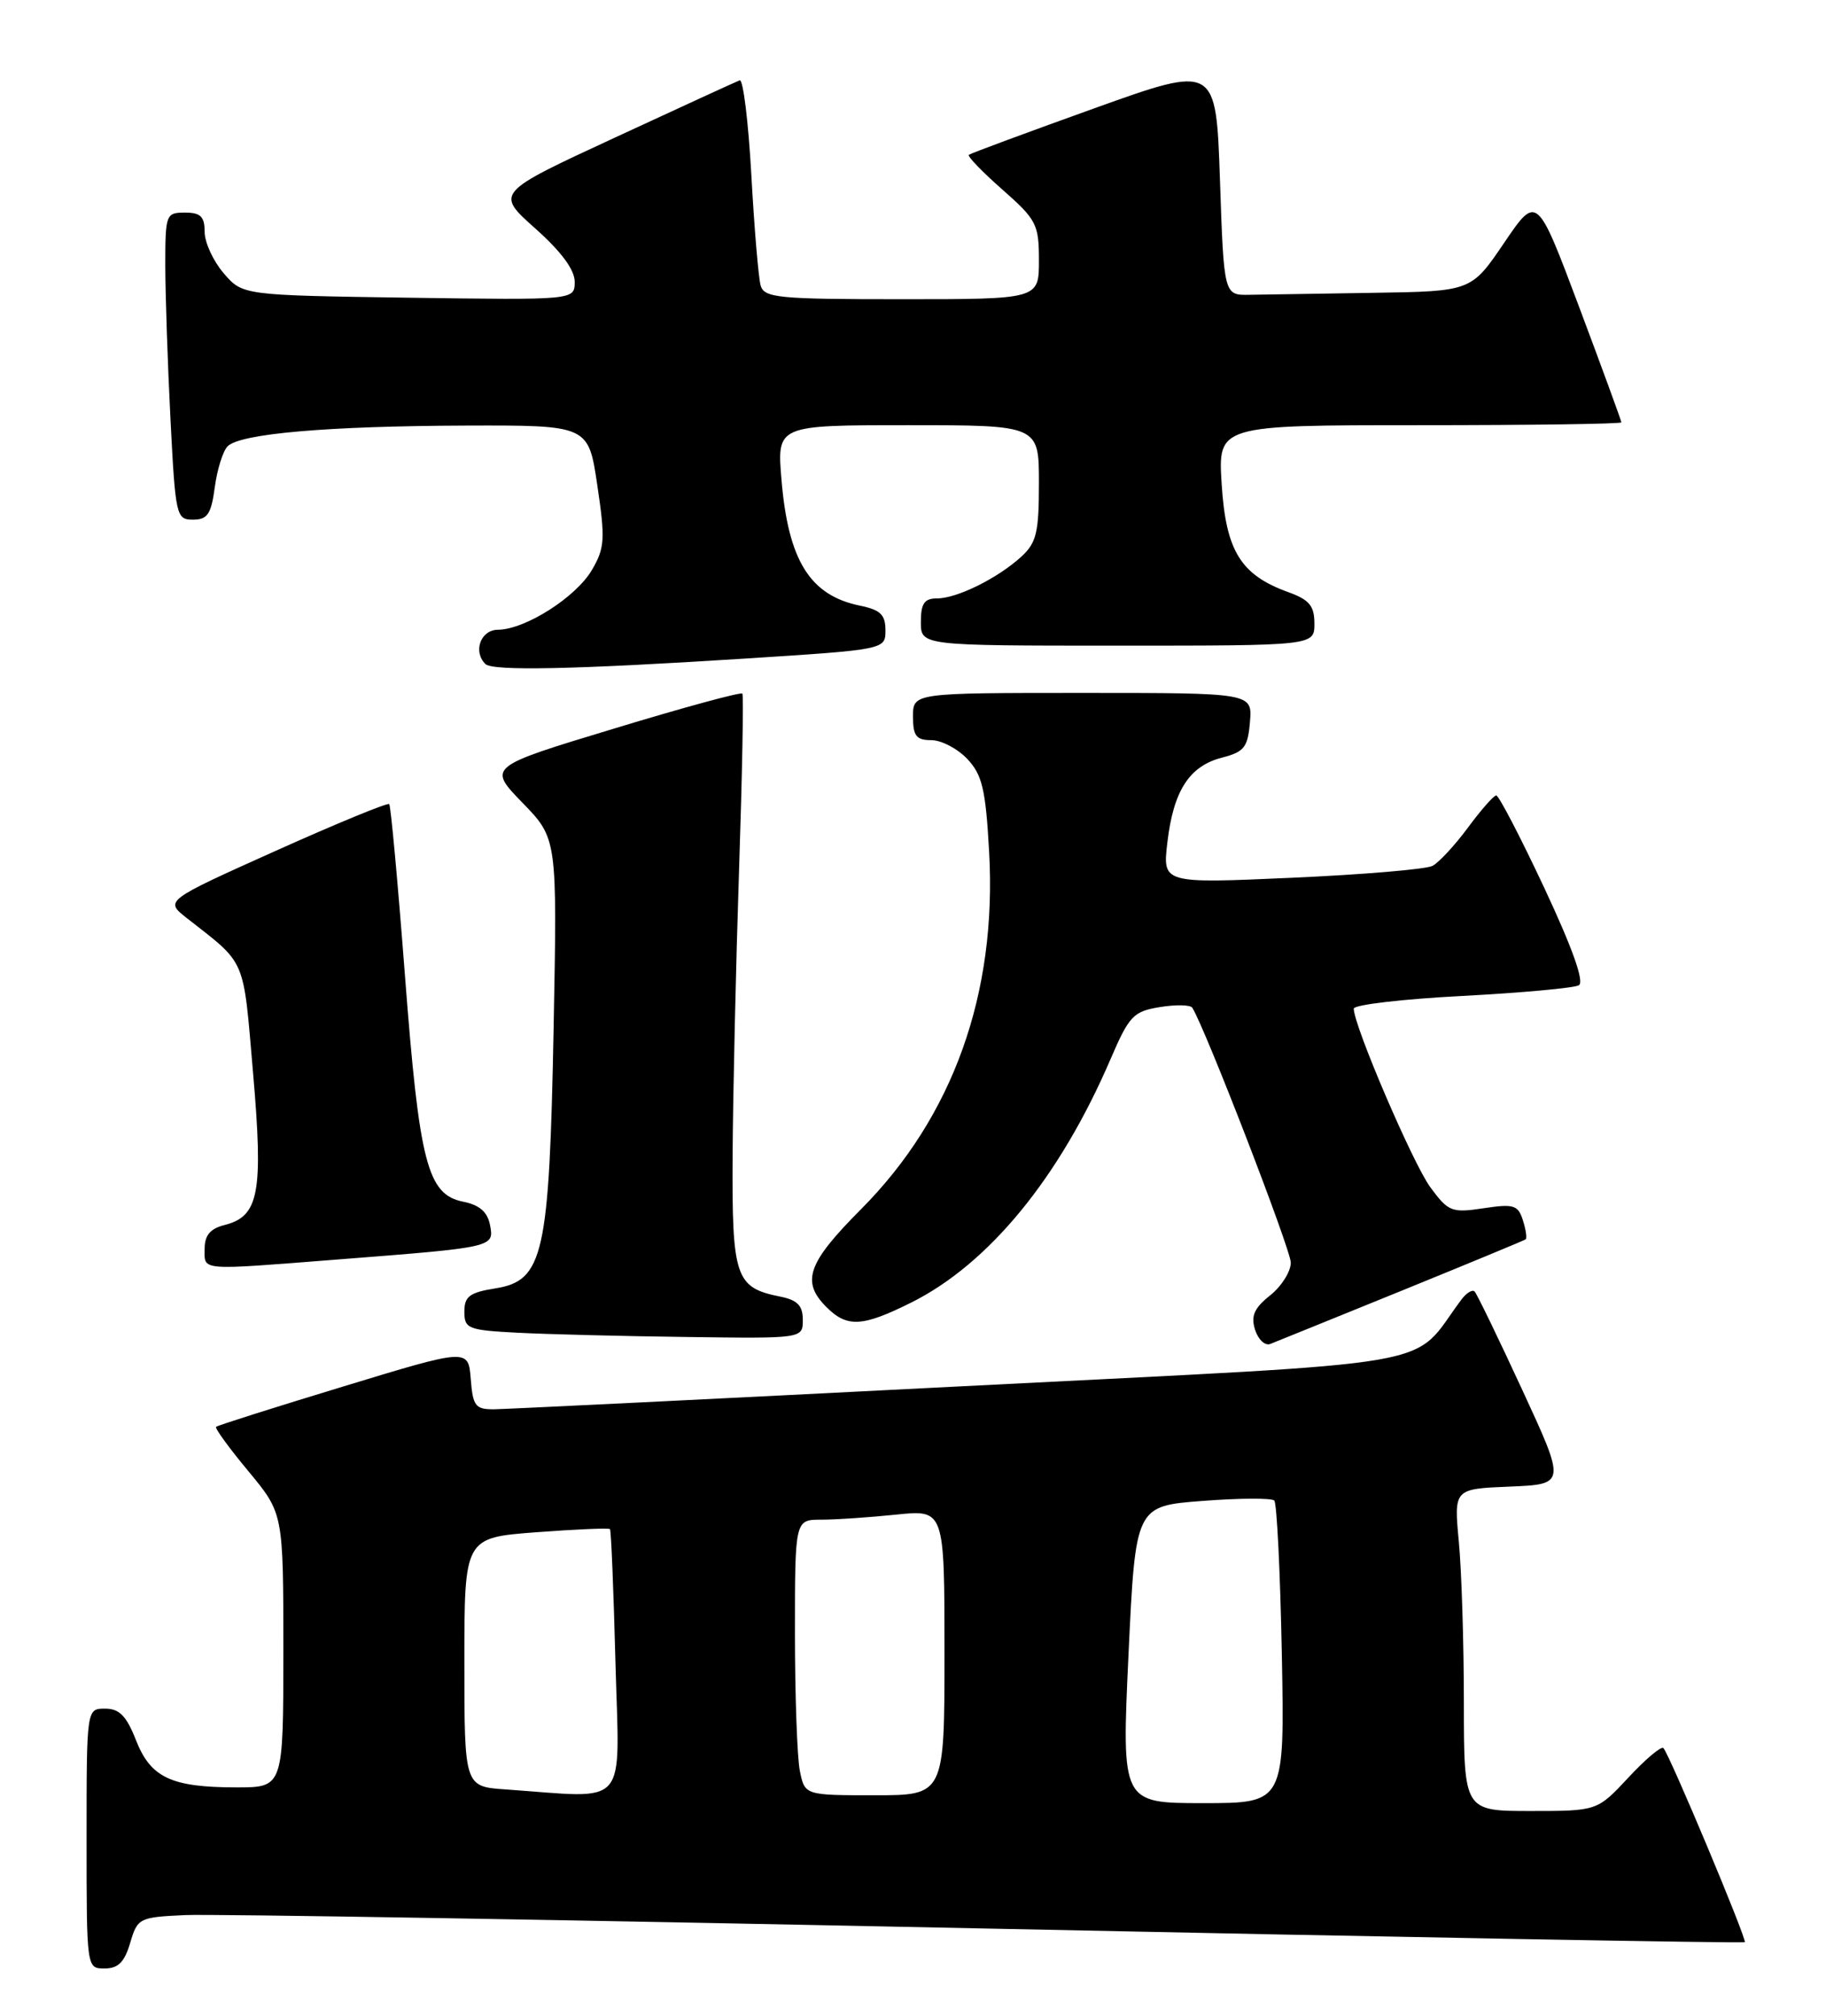 <?xml version="1.0" encoding="UTF-8" standalone="no"?>
<!DOCTYPE svg PUBLIC "-//W3C//DTD SVG 1.1//EN" "http://www.w3.org/Graphics/SVG/1.1/DTD/svg11.dtd" >
<svg xmlns="http://www.w3.org/2000/svg" xmlns:xlink="http://www.w3.org/1999/xlink" version="1.1" viewBox="0 0 232 256">
 <g >
 <path fill="currentColor"
d=" M 16.54 246.75 C 17.47 243.60 17.68 243.49 23.50 243.22 C 26.80 243.06 72.68 243.83 125.45 244.93 C 178.22 246.03 221.53 246.81 221.68 246.66 C 221.99 246.35 212.10 222.77 211.34 222.01 C 211.07 221.73 209.06 223.42 206.89 225.76 C 202.93 230.00 202.93 230.00 194.46 230.00 C 186.00 230.00 186.00 230.00 185.99 216.25 C 185.99 208.69 185.70 199.48 185.35 195.80 C 184.72 189.09 184.72 189.09 191.83 188.80 C 198.95 188.50 198.95 188.50 193.41 176.52 C 190.36 169.93 187.64 164.30 187.35 164.02 C 187.07 163.74 186.31 164.20 185.67 165.06 C 179.02 173.93 185.19 172.85 122.41 176.05 C 91.11 177.65 64.29 178.96 62.81 178.98 C 60.40 179.00 60.08 178.60 59.81 175.13 C 59.50 171.25 59.50 171.25 43.63 176.08 C 34.91 178.73 27.62 181.04 27.45 181.21 C 27.28 181.39 29.13 183.93 31.57 186.86 C 36.00 192.20 36.00 192.20 36.00 209.60 C 36.00 227.00 36.00 227.00 30.07 227.00 C 21.76 227.00 19.14 225.77 17.27 220.99 C 16.06 217.91 15.16 217.00 13.35 217.00 C 11.00 217.00 11.00 217.00 11.00 233.50 C 11.00 250.00 11.00 250.00 13.29 250.00 C 15.02 250.00 15.82 249.19 16.54 246.75 Z  M 178.04 163.94 C 186.54 160.48 193.65 157.54 193.84 157.40 C 194.03 157.26 193.87 156.17 193.49 154.98 C 192.88 153.04 192.33 152.87 188.49 153.45 C 184.45 154.06 184.02 153.89 181.74 150.80 C 179.53 147.81 172.00 130.26 172.00 128.10 C 172.00 127.61 178.19 126.88 185.75 126.49 C 193.31 126.09 200.00 125.48 200.60 125.13 C 201.32 124.72 199.80 120.43 196.20 112.75 C 193.17 106.29 190.42 101.01 190.10 101.02 C 189.77 101.04 188.15 102.88 186.50 105.12 C 184.85 107.35 182.82 109.54 182.00 109.97 C 181.18 110.40 173.12 111.08 164.10 111.48 C 147.70 112.21 147.70 112.21 148.32 106.98 C 149.09 100.41 151.11 97.29 155.26 96.22 C 158.09 95.49 158.54 94.92 158.81 91.69 C 159.12 88.00 159.12 88.00 137.56 88.00 C 116.00 88.00 116.00 88.00 116.00 91.00 C 116.00 93.47 116.41 94.00 118.33 94.00 C 119.60 94.00 121.66 95.08 122.90 96.39 C 124.80 98.41 125.23 100.25 125.67 108.14 C 126.69 126.18 121.09 141.81 109.43 153.54 C 102.59 160.40 101.76 162.76 105.00 166.00 C 107.63 168.63 109.56 168.52 115.77 165.43 C 125.65 160.50 134.63 149.54 141.09 134.53 C 143.47 129.00 143.99 128.45 147.38 127.90 C 149.41 127.57 151.26 127.61 151.49 127.99 C 153.19 130.73 164.00 158.71 164.00 160.36 C 164.00 161.49 162.82 163.37 161.37 164.52 C 159.34 166.14 158.91 167.13 159.46 168.88 C 159.86 170.13 160.72 170.94 161.38 170.69 C 162.04 170.43 169.53 167.40 178.04 163.94 Z  M 102.00 167.62 C 102.00 165.81 101.32 165.11 99.12 164.67 C 93.42 163.53 92.99 162.25 93.08 146.68 C 93.13 138.88 93.50 122.60 93.90 110.50 C 94.30 98.40 94.49 88.32 94.32 88.09 C 94.15 87.86 86.80 89.86 77.99 92.54 C 61.96 97.39 61.96 97.39 66.38 101.95 C 70.80 106.50 70.80 106.50 70.34 130.50 C 69.79 159.42 69.06 162.65 62.92 163.63 C 59.66 164.15 59.00 164.65 59.00 166.58 C 59.00 168.75 59.45 168.93 65.75 169.26 C 69.46 169.45 79.14 169.70 87.25 169.80 C 102.00 170.00 102.00 170.00 102.00 167.62 Z  M 43.00 159.95 C 62.79 158.41 62.80 158.41 62.26 155.59 C 61.94 153.92 60.93 153.04 58.86 152.62 C 54.30 151.71 53.28 147.77 51.45 123.89 C 50.55 112.13 49.65 102.33 49.45 102.12 C 49.25 101.92 42.75 104.59 35.00 108.07 C 20.93 114.39 20.93 114.39 23.71 116.58 C 31.38 122.59 30.87 121.39 32.15 136.23 C 33.47 151.49 32.91 154.48 28.53 155.58 C 26.71 156.04 26.00 156.88 26.00 158.61 C 26.00 161.42 25.11 161.35 43.00 159.95 Z  M 94.50 83.65 C 112.50 82.50 112.50 82.50 112.50 80.04 C 112.50 78.07 111.86 77.45 109.26 76.92 C 102.91 75.62 100.15 71.20 99.29 60.92 C 98.71 54.00 98.71 54.00 115.35 54.00 C 132.00 54.00 132.00 54.00 132.00 61.33 C 132.00 67.65 131.69 68.93 129.75 70.71 C 126.76 73.44 121.59 76.00 119.05 76.00 C 117.44 76.00 117.00 76.64 117.00 79.00 C 117.00 82.00 117.00 82.00 142.00 82.00 C 167.00 82.00 167.00 82.00 167.00 79.20 C 167.00 76.94 166.36 76.17 163.67 75.20 C 157.64 73.02 155.76 69.98 155.22 61.53 C 154.74 54.00 154.74 54.00 180.37 54.00 C 194.47 54.00 206.00 53.84 206.00 53.64 C 206.00 53.45 203.59 46.86 200.64 39.00 C 195.27 24.71 195.27 24.71 191.10 30.85 C 186.93 37.00 186.93 37.00 174.46 37.19 C 167.61 37.30 160.54 37.41 158.75 37.44 C 155.50 37.50 155.50 37.50 155.00 22.86 C 154.50 8.21 154.50 8.21 139.00 13.77 C 130.47 16.83 123.32 19.48 123.10 19.66 C 122.87 19.83 124.79 21.82 127.35 24.07 C 131.70 27.90 132.00 28.49 132.00 33.08 C 132.00 38.00 132.00 38.00 114.57 38.00 C 98.82 38.00 97.09 37.83 96.64 36.25 C 96.37 35.29 95.83 28.97 95.46 22.20 C 95.08 15.44 94.42 10.04 93.98 10.20 C 93.54 10.37 86.38 13.65 78.07 17.50 C 62.95 24.50 62.95 24.50 67.99 29.00 C 71.33 31.97 73.03 34.28 73.02 35.81 C 73.00 38.11 73.00 38.11 51.91 37.81 C 30.82 37.50 30.82 37.50 28.41 34.69 C 27.09 33.15 26.00 30.79 26.00 29.44 C 26.00 27.50 25.48 27.00 23.50 27.00 C 21.08 27.00 21.00 27.22 21.00 33.75 C 21.01 37.46 21.30 46.24 21.66 53.25 C 22.29 65.55 22.39 66.00 24.52 66.00 C 26.36 66.00 26.83 65.30 27.29 61.88 C 27.59 59.61 28.33 57.27 28.92 56.68 C 30.53 55.07 41.61 54.11 59.13 54.05 C 74.76 54.00 74.76 54.00 75.89 61.63 C 76.91 68.47 76.84 69.59 75.21 72.38 C 73.18 75.85 66.72 79.96 63.25 79.98 C 61.07 80.00 60.07 82.74 61.67 84.33 C 62.57 85.24 72.97 85.02 94.50 83.65 Z  M 143.38 210.14 C 144.27 191.27 144.27 191.27 152.78 190.62 C 157.47 190.26 161.57 190.24 161.90 190.57 C 162.23 190.90 162.66 199.68 162.86 210.08 C 163.22 229.00 163.22 229.00 152.86 229.00 C 142.50 229.00 142.50 229.00 143.38 210.14 Z  M 64.25 227.26 C 59.00 226.90 59.00 226.90 59.00 211.09 C 59.00 195.29 59.00 195.29 68.12 194.60 C 73.14 194.22 77.36 194.04 77.50 194.20 C 77.65 194.37 77.96 202.04 78.20 211.25 C 78.70 229.98 80.10 228.37 64.25 227.26 Z  M 101.62 224.88 C 101.28 223.16 101.00 215.28 101.00 207.38 C 101.00 193.00 101.00 193.00 104.35 193.00 C 106.20 193.00 110.47 192.71 113.85 192.36 C 120.00 191.72 120.00 191.72 120.00 209.86 C 120.00 228.00 120.00 228.00 111.12 228.00 C 102.25 228.00 102.25 228.00 101.62 224.88 Z "/>
</g>
</svg>